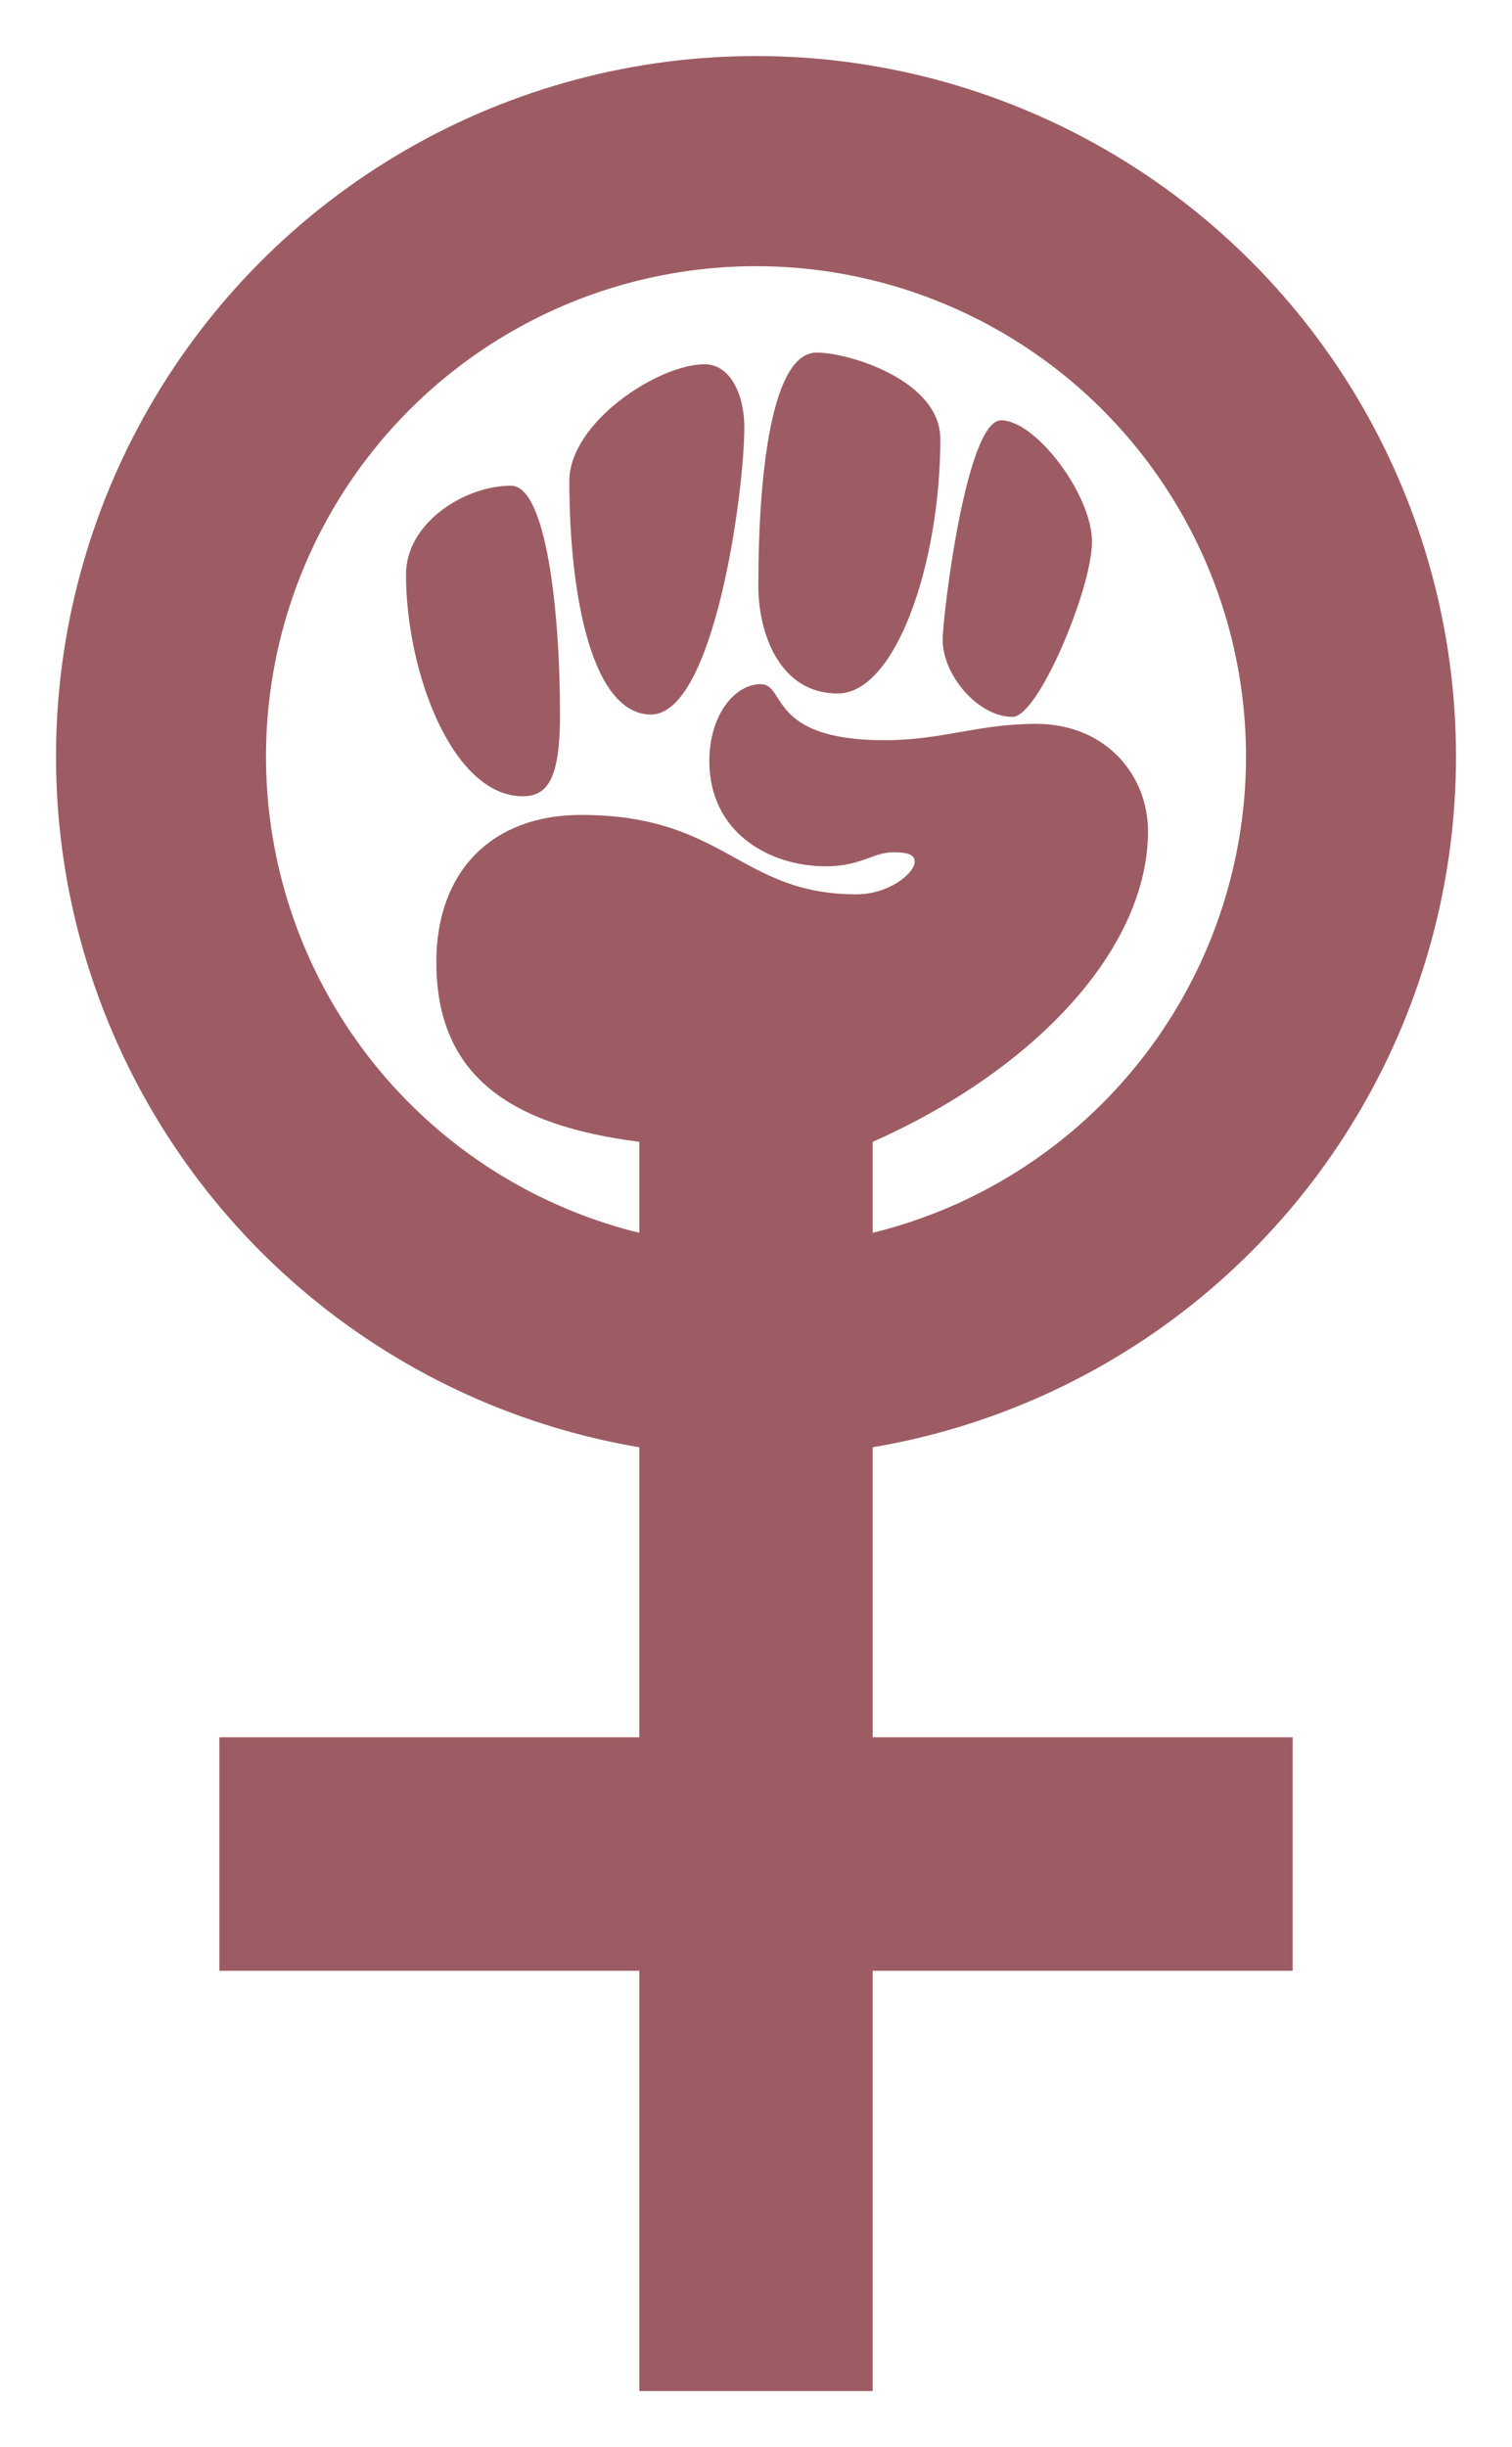 <?xml version="1.0" standalone="no"?>
<svg width="648" height="1048" viewBox="1 1 648 1048" xmlns="http://www.w3.org/2000/svg">
<title>Woman-power symbol (clenched fist in Venus sign)</title>
<g transform="translate(0,1025)scale(1,-1)" fill="none" stroke="#9D5C63">
<circle stroke-width="90" cx="325" cy="700" r="255"/>
<path stroke-width="100" d="M325,0V445M95,230H555"/>
<path fill="#9D5C63" stroke="none" d="M375,445v90c70,31,118,83,118,133
c0,24-18,46-48,46c-25,0-40-7-65-7c-50,0-42,24-53,24c-11,0-22-13-22-33
c0-30,25-45,50-45c15,0,20,6,29,6c6,0,9-1,9-4c0-5-11-14-25-14c-50,0-56,34-118,34
c-38,0-62-24-62-63c0-49,32-70,87-77v-90Z
M469,792c0,20-24,52-39,52c-15,0-25-84-25-94c0-15,15-33,30-33c11,0,34,55,34,75Z
M404,836c0,25-39,37-53,37c-19,0-25-50-25-100c0-20,9-46,34-46c25,0,44,56,44,109Z
M320,841c0,14-6,27-17,27c-20,0-58-25-58-50c0-50,10-100,35-100c27,0,40,95,40,123Z
M241,718c0,45-6,98-21,98c-20,0-45-16-45-38c0-42,20-95,50-95c11,0,16,8,16,35Z"/></g></svg>
